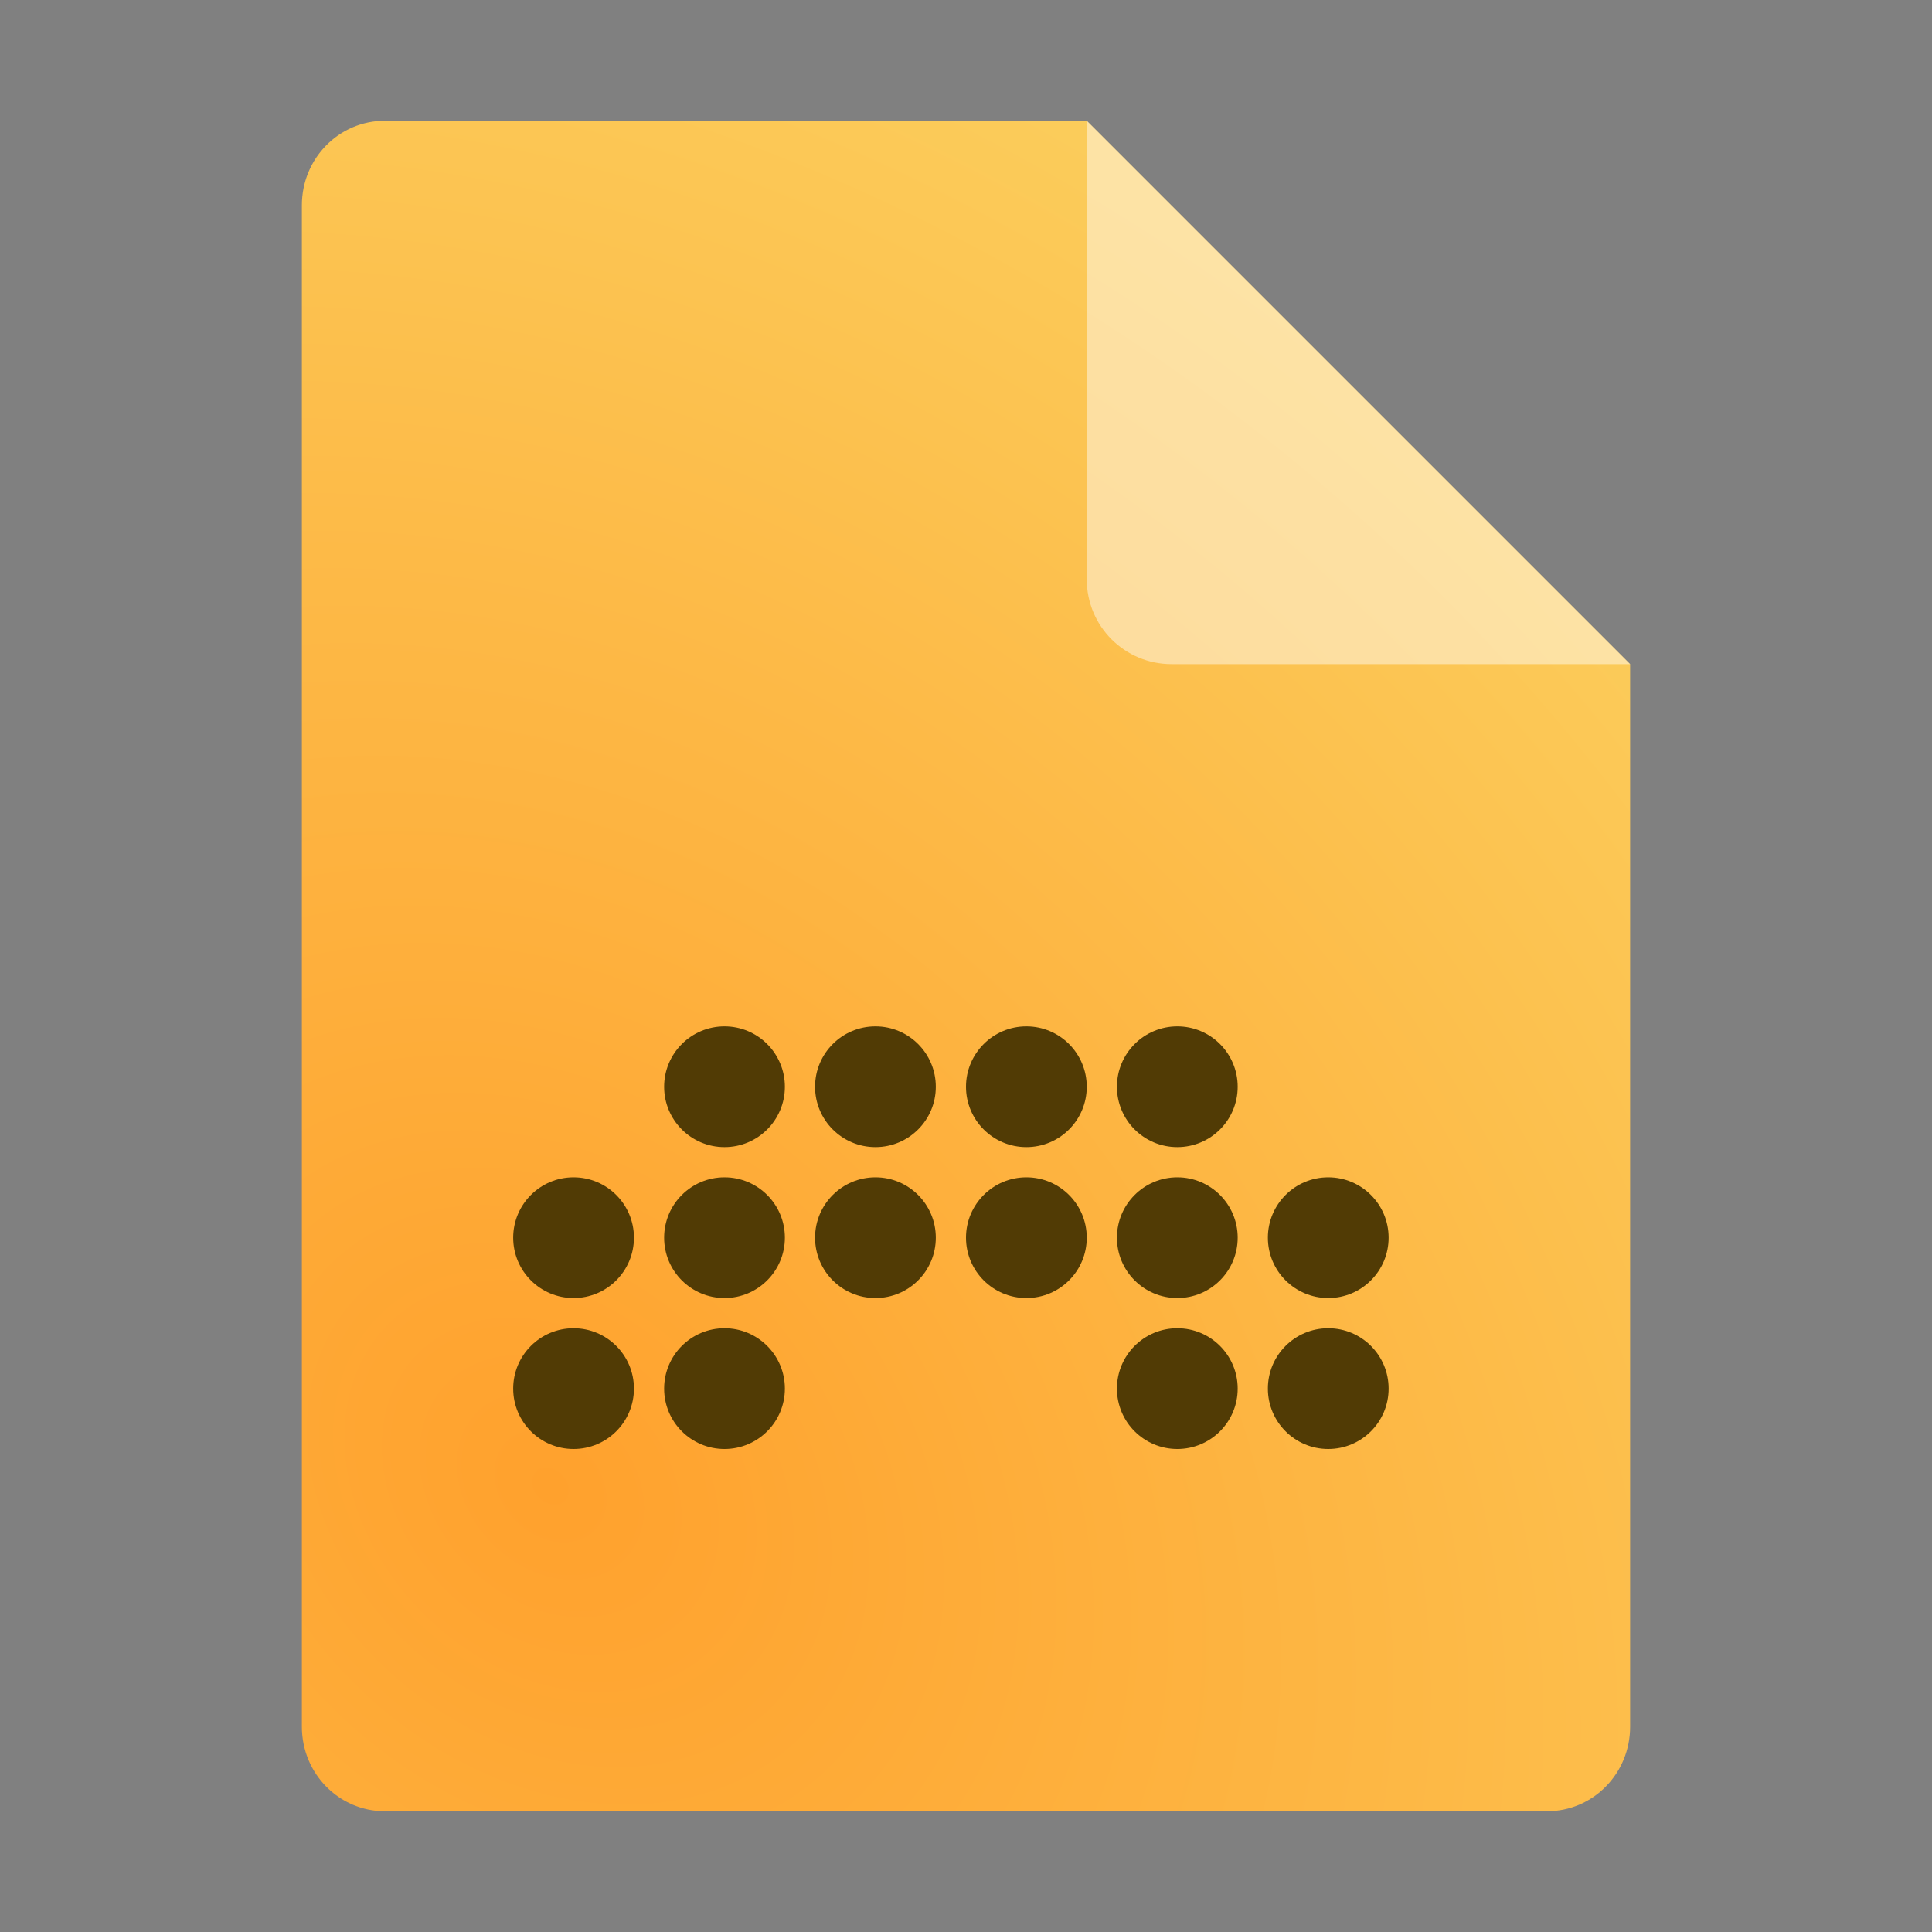 <?xml version="1.0" encoding="UTF-8" standalone="no"?>
<svg
   width="64"
   height="64"
   version="1.1"
   id="svg18"
   sodipodi:docname="application-bitwig-project.svg"
   inkscape:version="1.4 (e7c3feb100, 2024-10-09)"
   xmlns:inkscape="http://www.inkscape.org/namespaces/inkscape"
   xmlns:sodipodi="http://sodipodi.sourceforge.net/DTD/sodipodi-0.dtd"
   xmlns:xlink="http://www.w3.org/1999/xlink"
   xmlns="http://www.w3.org/2000/svg"
   xmlns:svg="http://www.w3.org/2000/svg">
  <rect width="100%" height="100%" fill="#808080" stroke="none"/>
  <defs
     id="defs18">
    <radialGradient
       inkscape:collect="always"
       xlink:href="#linearGradient4"
       id="radialGradient15"
       cx="17.386"
       cy="47.039"
       fx="17.386"
       fy="47.039"
       r="22"
       gradientTransform="matrix(2.022,-2.022,2.574,2.574,-138.002,-36.688)"
       gradientUnits="userSpaceOnUse" />
    <linearGradient
       id="linearGradient4"
       inkscape:collect="always">
      <stop
         style="stop-color:#ffa12d;stop-opacity:1;"
         offset="0"
         id="stop3" />
      <stop
         style="stop-color:#fadb6a;stop-opacity:1;"
         offset="1"
         id="stop4" />
    </linearGradient>
  </defs>
  <sodipodi:namedview
     id="namedview18"
     pagecolor="#ffffff"
     bordercolor="#000000"
     borderopacity="0.25"
     inkscape:showpageshadow="2"
     inkscape:pageopacity="0.0"
     inkscape:pagecheckerboard="0"
     inkscape:deskcolor="#d1d1d1"
     inkscape:zoom="17.828125"
     inkscape:cx="32"
     inkscape:cy="32"
     inkscape:window-width="3440"
     inkscape:window-height="1361"
     inkscape:window-x="0"
     inkscape:window-y="0"
     inkscape:window-maximized="1"
     inkscape:current-layer="svg18" />
  <g
     id="g1">
    <g
       id="g3">
      <g
         id="g2">
        <path
           style="fill:url(#radialGradient15)"
           d="M 12.75,4 C 11.226,4 10,5.249 10,6.8 v 50.4 c 0,1.55 1.226,2.8 2.75,2.8 h 38.5 C 52.772,60 54,58.75 54,57.2 V 22 L 36,4 Z"
           id="path2"
           sodipodi:nodetypes="ssssssccs" />
        <path
           style="opacity:0.457;fill:#ffffff;fill-opacity:1"
           d="M 54,22 36,4 V 19.188 C 36,20.747 37.255,22 38.812,22 Z"
           id="path4" />
      </g>
    </g>
  </g>
  <g
     style="fill:#513b05"
     transform="translate(0,3)"
     id="g18">
    <circle
       style="fill:#513b05"
       cx="24"
       cy="33"
       r="2"
       id="circle5" />
    <circle
       style="fill:#513b05"
       cx="29"
       cy="33"
       r="2"
       id="circle6" />
    <circle
       style="fill:#513b05"
       cx="34"
       cy="33"
       r="2"
       id="circle7" />
    <circle
       style="fill:#513b05"
       cx="39"
       cy="33"
       r="2"
       id="circle8" />
    <circle
       style="fill:#513b05"
       cx="24"
       cy="38"
       r="2"
       id="circle9" />
    <circle
       style="fill:#513b05"
       cx="29"
       cy="38"
       r="2"
       id="circle10" />
    <circle
       style="fill:#513b05"
       cx="34"
       cy="38"
       r="2"
       id="circle11" />
    <circle
       style="fill:#513b05"
       cx="39"
       cy="38"
       r="2"
       id="circle12" />
    <circle
       style="fill:#513b05"
       cx="44"
       cy="38"
       r="2"
       id="circle13" />
    <circle
       style="fill:#513b05"
       cx="19"
       cy="38"
       r="2"
       id="circle14" />
    <circle
       style="fill:#513b05"
       cx="19"
       cy="43"
       r="2"
       id="circle15" />
    <circle
       style="fill:#513b05"
       cx="24"
       cy="43"
       r="2"
       id="circle16" />
    <circle
       style="fill:#513b05"
       cx="44"
       cy="43"
       r="2"
       id="circle17" />
    <circle
       style="fill:#513b05"
       cx="39"
       cy="43"
       r="2"
       id="circle18" />
  </g>
</svg>
